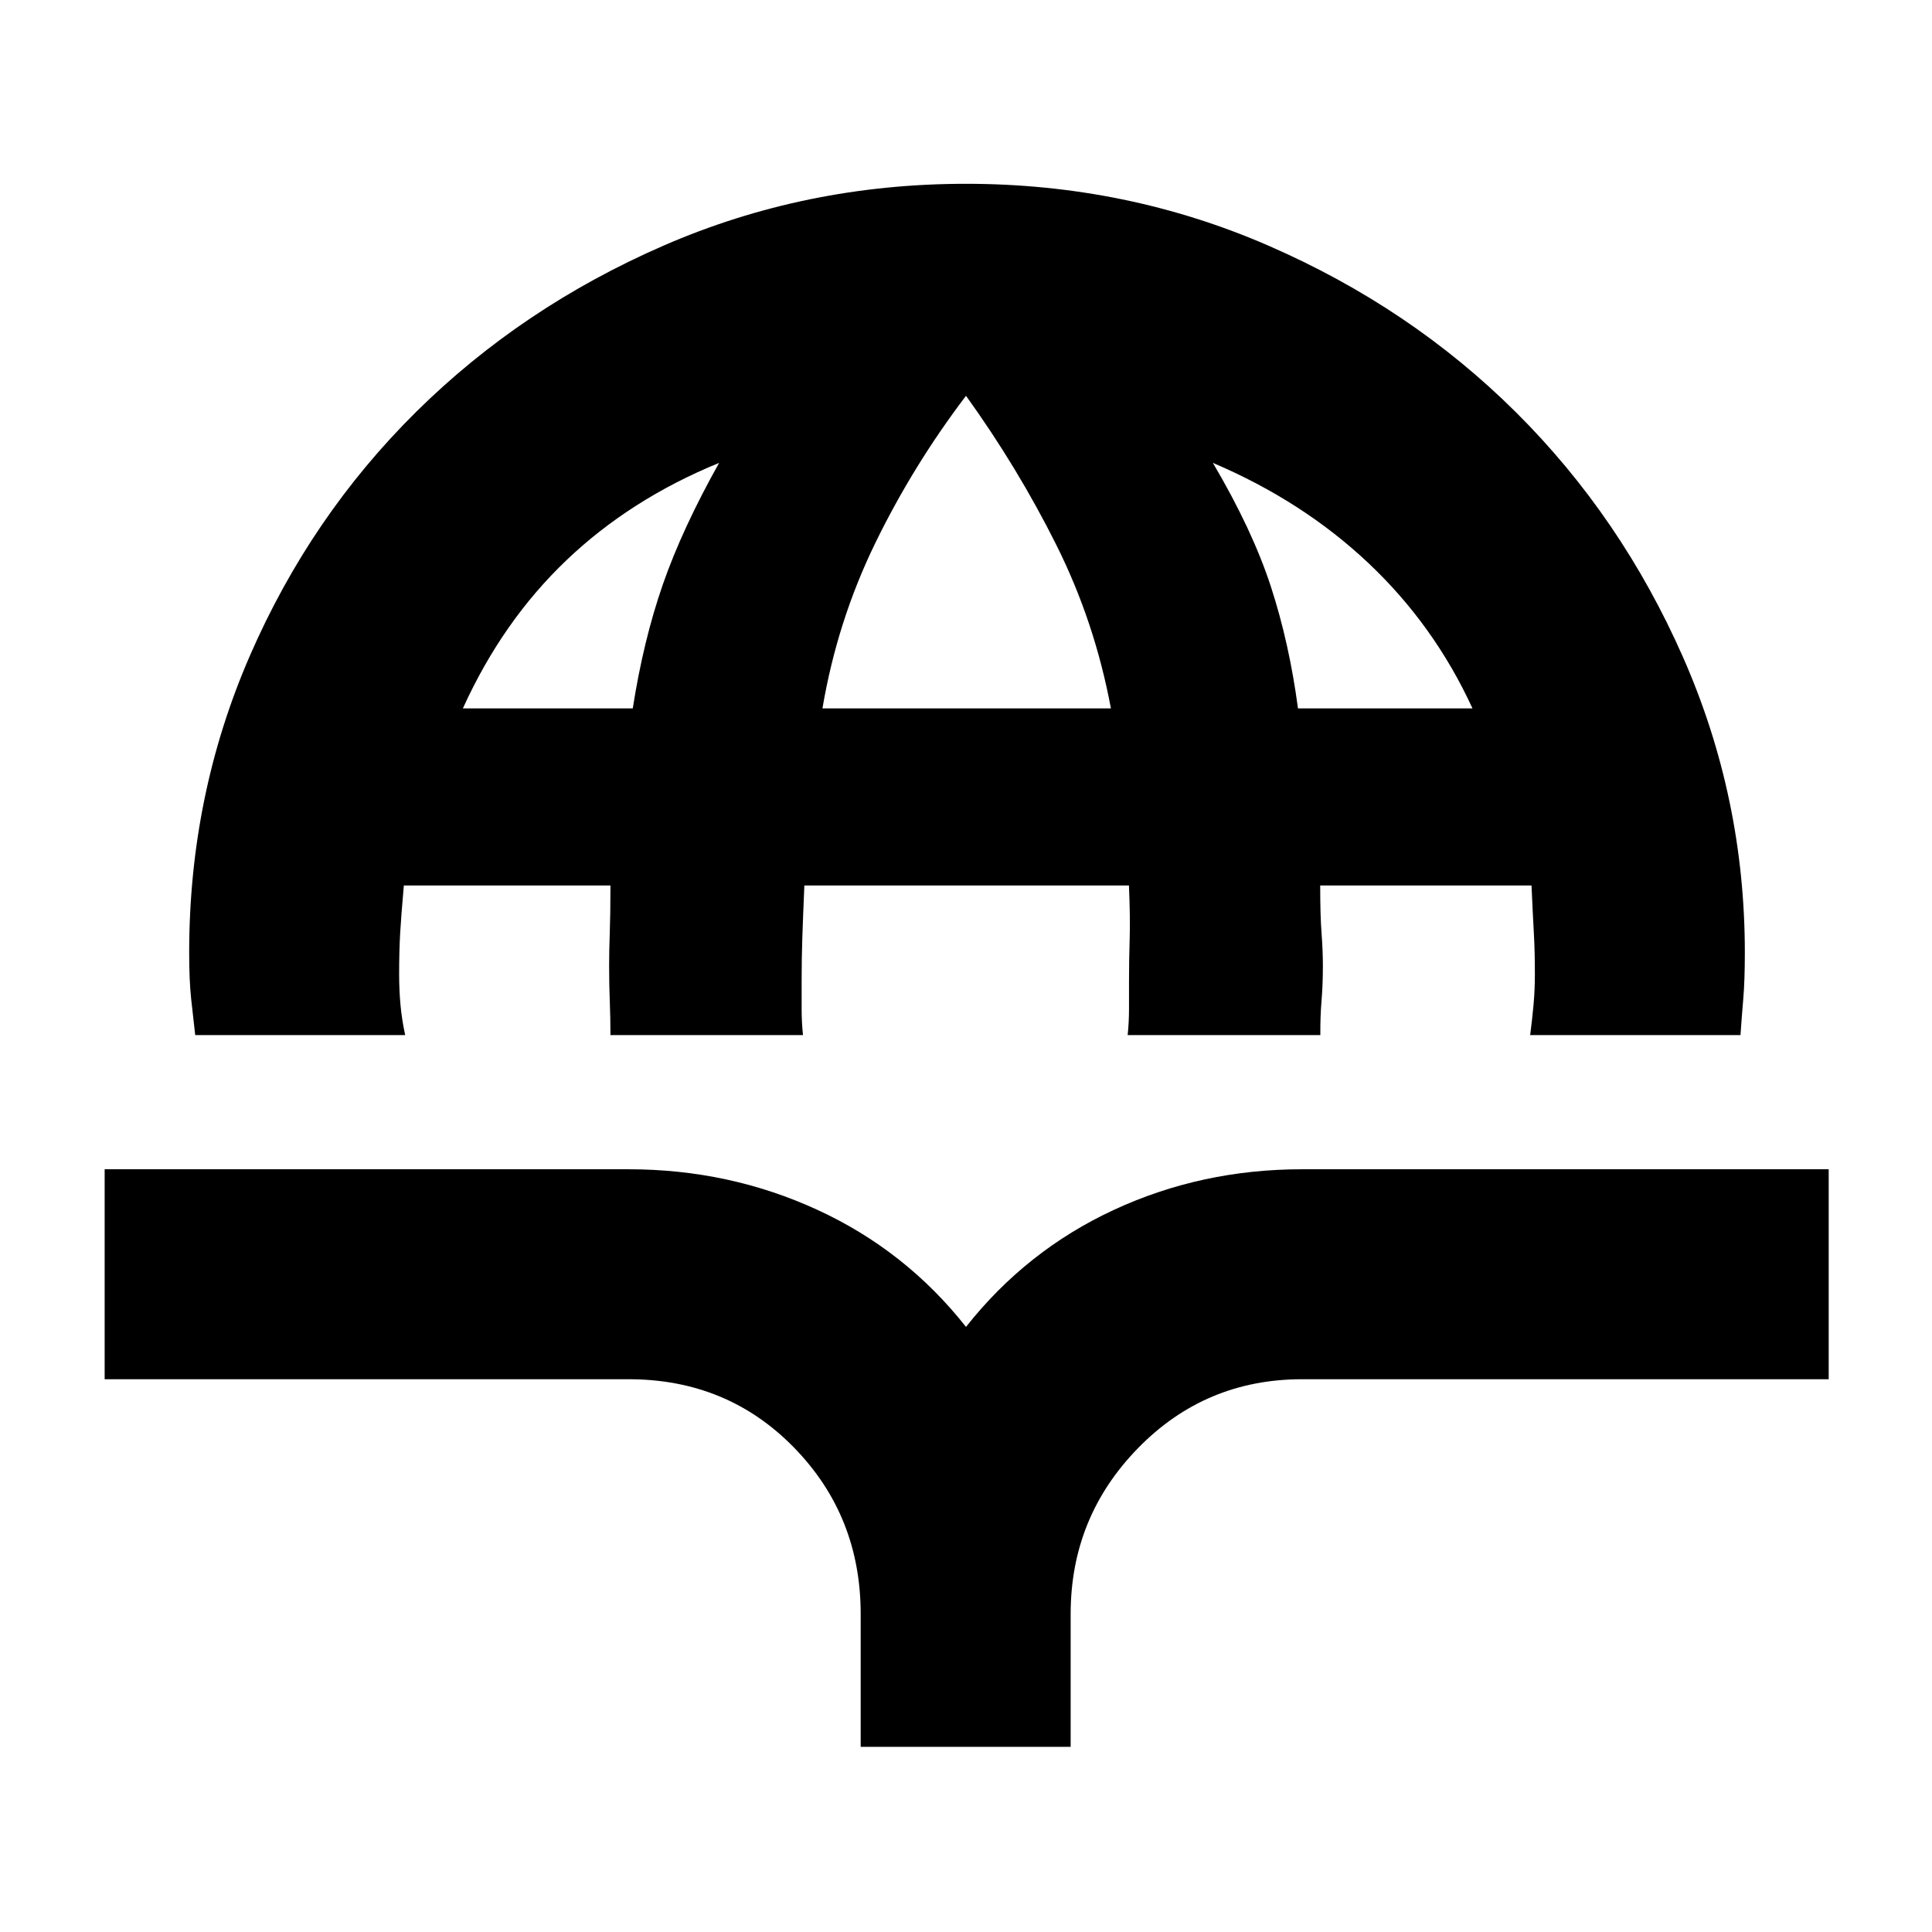<svg xmlns="http://www.w3.org/2000/svg" height="40" viewBox="0 -960 960 960" width="40"><path d="M97-445.67q-1-8.66-2-17.83-1-9.17-1-23.17 0-78.17 30.14-147.45 30.13-69.28 82.66-121.25 52.53-51.96 123.03-82.63 70.5-30.67 150.17-30.67 79.67 0 150.33 30.76 70.66 30.75 123 82.83t83 121.73Q867-563.7 867-486.67q0 14-.79 23.17-.79 9.17-1.37 17.83H760.33q1-7.66 1.67-15 .67-7.33.67-15.33 0-11.33-.5-20.17-.5-8.83-1.17-23.83H656q0 15 .67 23.67.66 8.66.66 16.33 0 9.33-.66 17.17-.67 7.83-.6 17.16h-95.74q.67-6.33.67-13.13v-13.87q0-10.33.33-20.83.32-10.5-.36-26.5H399.68q-.68 16-1.01 26-.34 10-.34 21.33v14.17q0 6.5.67 12.83h-95.67q0-8.66-.33-16.83-.33-8.17-.33-17.5 0-7.67.33-16.83.33-9.17.33-23.17H200.67q-1.34 15-1.84 23.83-.5 8.84-.5 20.17 0 8 .67 15.33.67 7.34 2.33 15H97ZM230-608h84.42q5.25-33.67 14.91-61.5 9.67-27.83 28-60.5-44 18-75.83 48.33Q249.67-651.33 230-608Zm178.67 0H552q-8-43-27.17-81.33-19.16-38.34-44.83-74-26.33 34.66-45.17 73.36Q416-651.27 408.67-608Zm236.29 0h86.71q-19-41.33-51.67-72.17Q647.33-711 602.67-730q19.66 33.33 28.83 61.5 9.17 28.17 13.46 60.5ZM427.67-92v-66q0-48.78-33.14-82.72-33.14-33.95-82.2-33.95H52V-379h260.33q50 0 93.84 20.17Q450-338.67 480-300.67q30-38 73.5-58.16Q597-379 647-379h261.67v104.33H647q-48.11 0-81.56 34.28Q532-206.11 532-158v66H427.67Z"/></svg>